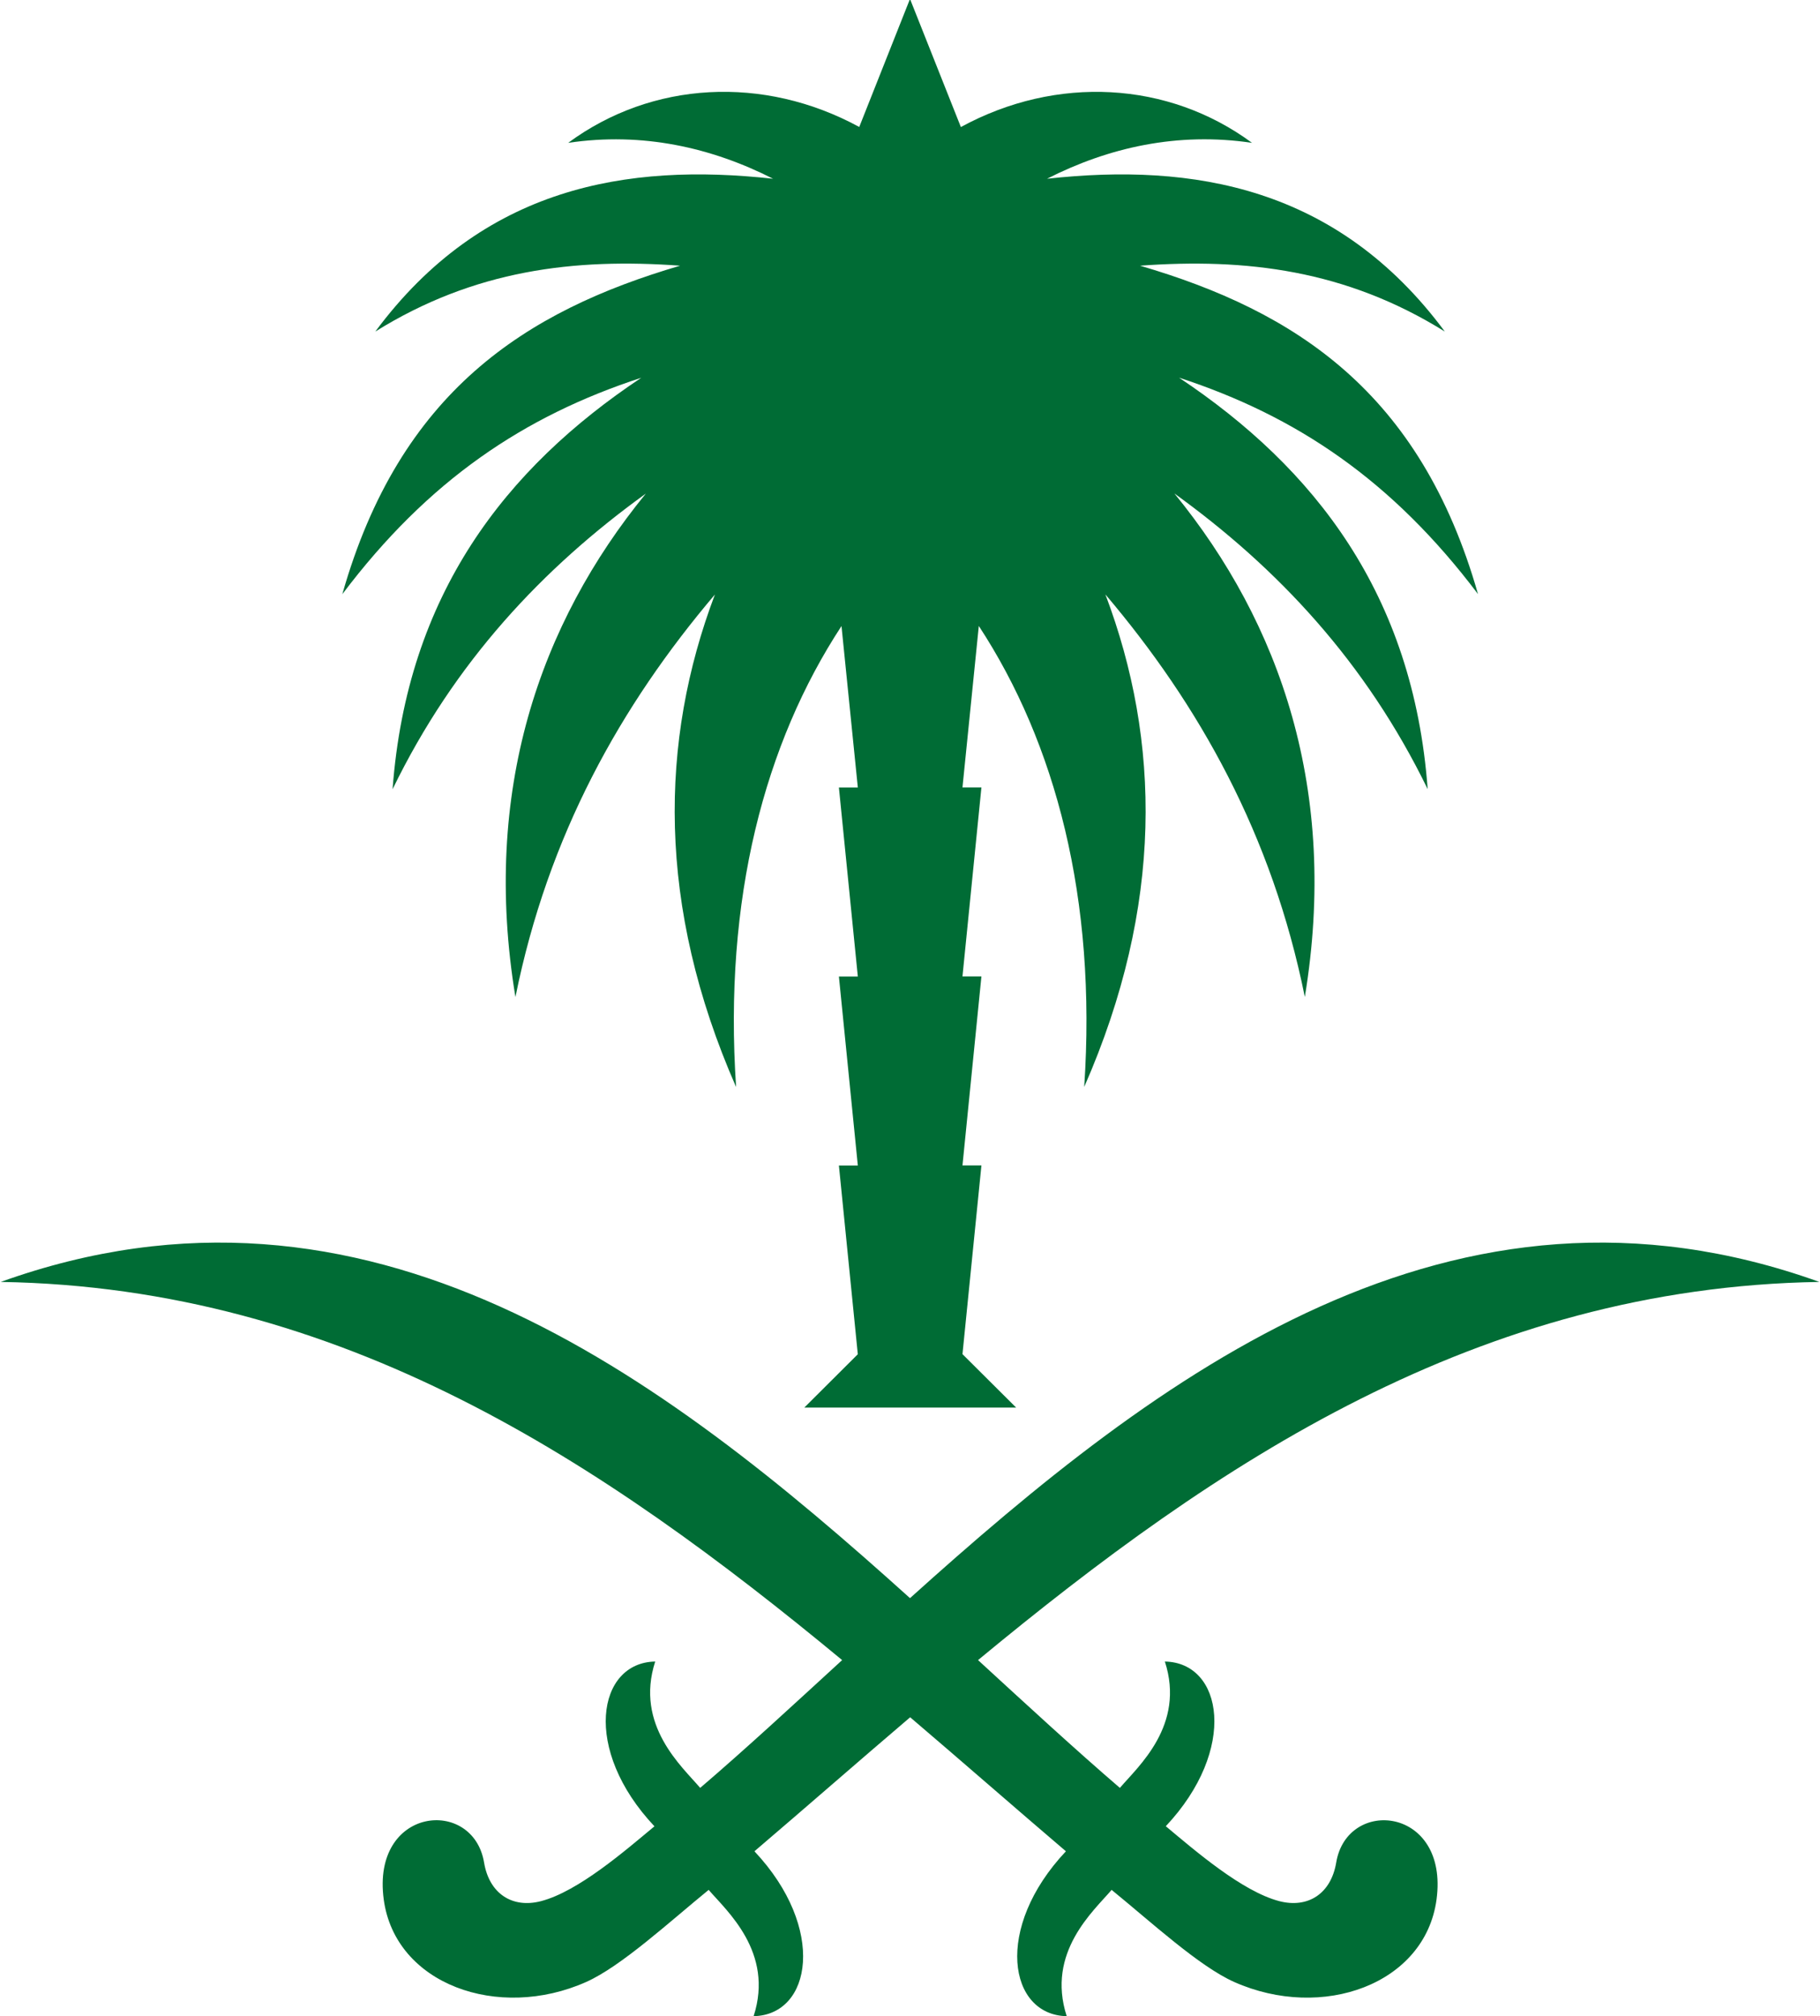 <svg xmlns="http://www.w3.org/2000/svg" viewBox="0 0 780 864"><title>Saudi_Arabia</title><path d="M499.59,782.64c31.05-33,24.48-70.19-.36-70.61,8.88,27.36-11.52,45-19.28,54.15-19.56-16.82-39.82-35.52-60.79-54.77,102.31-84.63,214.28-159.7,360.57-162.06C622.22,492.78,496.49,588.93,390,684.86,283.58,588.93,157.86,492.78.31,549.35c146.32,2.36,258.28,77.42,360.61,162.06-21,19.25-41.25,38-60.84,54.77-7.7-9.1-28.11-26.79-19.28-54.15-24.82.42-31.4,37.65-.32,70.61C268,793,247.92,810.5,231.9,814.7c-12.32,3.22-22.21-3.18-24.44-16.53-4.7-28.19-48.37-24-43,15.84,4.9,36.31,49,52.15,86.77,35.33,15-6.69,35.58-25.67,52.48-39.46,7.73,9,28.13,26.72,19.27,54.12,24.84-.46,31.4-37.65.35-70.66,22.06-18.82,44.2-38.23,66.74-57.43,22.52,19.19,44.67,38.61,66.75,57.43-31.07,33-24.51,70.2.34,70.66-8.86-27.4,11.54-45.06,19.25-54.12,16.93,13.79,37.5,32.77,52.51,39.46,37.78,16.82,81.84,1,86.74-35.33,5.34-39.82-38.31-44-43-15.84-2.23,13.35-12.09,19.74-24.43,16.53-16-4.2-36.14-21.71-48.56-32.06M306.39,254.77c-23.73,62.73-25,133.37,9.08,211.06-5.44-80.68,12.26-147.32,45.17-197.54l7,69.18h-8.11l8.11,81h-8.11l8.11,81h-8.11l8.1,80.87-22.92,22.85h90.77L412.49,580.3l8.12-80.87h-8.12l8.12-81h-8.12l8.12-81h-8.12l7-69.18c32.9,50.22,50.61,116.91,45.17,197.54,34.09-77.69,32.81-148.3,9.08-211.06,40.29,47.51,71.46,103.06,85.47,172.5,14.54-88.08-10.32-160-55.89-215.75,44.12,31.82,82,72.15,108.54,126.69-6.18-83.45-48.4-137.56-106.56-176.33,50.26,16.43,91.3,43.93,128.13,92.75C608.76,168,555.1,133.36,488.6,113.86c45.35-3.31,88.2,1.8,130.61,28.22C573.18,80,511.39,69.7,448.73,76.6c26.35-13.42,56-20.13,87.85-15.38-35.9-26.48-83.79-29.1-124.78-6.78L390-.46,368.25,54.41c-41-22.29-88.85-19.68-124.75,6.81,31.83-4.74,61.46,2,87.82,15.38C268.68,69.7,206.91,80,160.85,142.08c42.44-26.42,85.26-31.53,130.63-28.22C225,133.36,171.32,168,146.71,254.63c36.8-48.81,77.86-76.32,128.13-92.75-58.2,38.76-100.4,92.88-106.59,176.33,26.5-54.54,64.44-94.87,108.54-126.69-45.57,55.78-70.43,127.67-55.89,215.75,14-69.44,45.19-125,85.49-172.5" style="fill:#006c35"/></svg>